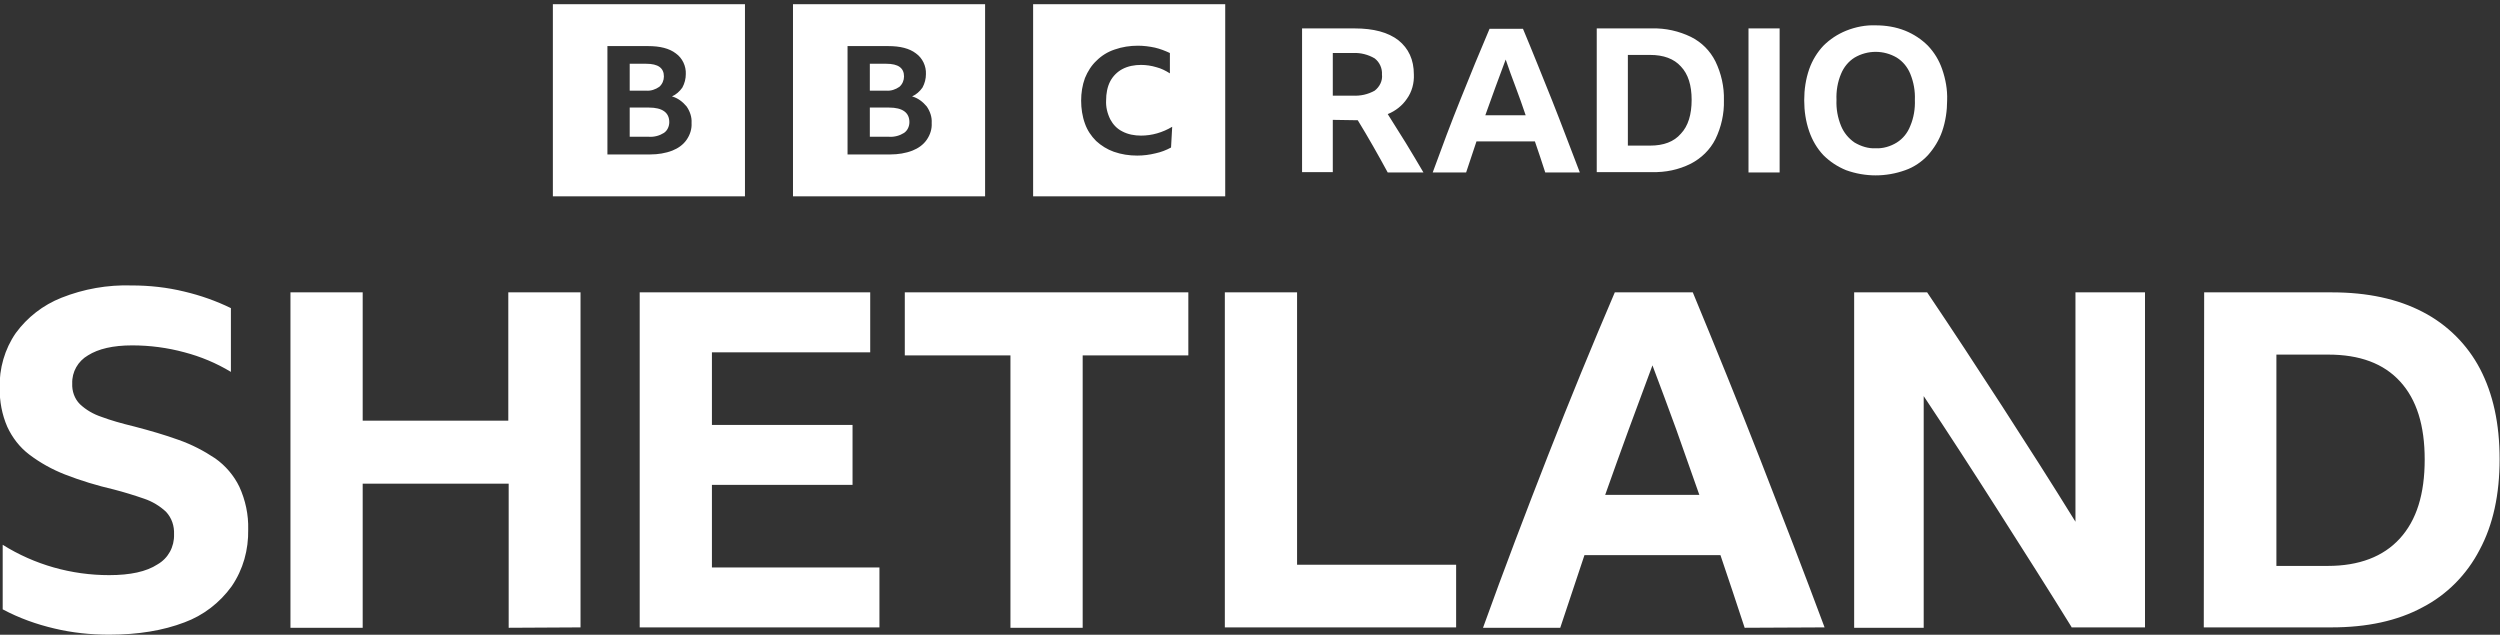 <svg width="512" height="130" viewBox="0 0 512 130" fill="none" xmlns="http://www.w3.org/2000/svg">
<rect x="0" y="0" width="512" height="130" fill="#333333" stroke="none"/>
<g clip-path="url(#clip0_5_44)">
<path d="M22.346 129.984C18.57 129.984 14.793 129.591 11.173 128.725C7.475 127.859 3.934 126.6 0.551 124.791V111.572C7.082 115.663 14.635 117.788 22.346 117.788C26.674 117.788 29.979 117.08 32.261 115.585C34.464 114.326 35.723 111.965 35.644 109.447C35.723 107.716 35.172 106.064 33.992 104.805C32.733 103.625 31.159 102.68 29.507 102.13C27.461 101.421 25.415 100.792 23.291 100.241C19.907 99.454 16.524 98.431 13.298 97.172C10.701 96.15 8.262 94.812 5.98 93.081C4.013 91.586 2.518 89.619 1.495 87.416C0.393 84.898 -0.079 82.222 -0.079 79.469C-0.157 75.456 0.944 71.521 3.226 68.217C5.587 64.99 8.813 62.473 12.59 60.978C17.153 59.168 22.032 58.302 26.989 58.46C30.608 58.46 34.228 58.853 37.769 59.719C41.073 60.505 44.221 61.607 47.289 63.102V76.164C44.299 74.354 41.073 73.016 37.769 72.151C34.306 71.207 30.687 70.734 27.067 70.734C23.133 70.734 20.143 71.443 18.019 72.78C15.973 73.961 14.714 76.164 14.793 78.524C14.714 80.098 15.265 81.672 16.366 82.773C17.625 83.954 19.12 84.819 20.773 85.37C22.661 86.078 24.864 86.707 27.461 87.337C30.766 88.203 33.756 89.068 36.588 90.091C39.264 91.035 41.703 92.294 44.063 93.868C46.188 95.363 47.919 97.409 49.02 99.69C50.279 102.444 50.909 105.434 50.83 108.424C50.909 112.595 49.807 116.608 47.447 120.07C45.008 123.453 41.624 126.05 37.769 127.466C33.441 129.118 28.326 129.984 22.346 129.984ZM104.178 128.568V99.061H74.278V128.568H59.486V59.876H74.278V86.157H104.1V59.876H118.892V128.489L104.178 128.568ZM131.01 59.876H178.22V72.151H145.802V87.022H174.601V99.297H145.802V116.214H180.109V128.489H131.01V59.876ZM185.381 59.876H243.371V72.78H221.733V128.568H206.94V72.78H185.302V59.876H185.381ZM250.846 59.876H265.639V115.663H298.214V128.489H250.846V59.876ZM357.306 128.568C355.654 123.532 354.002 118.575 352.349 113.696H324.495L319.538 128.568H303.722C308.05 116.529 312.535 104.805 317.02 93.317C321.505 81.829 326.069 70.734 330.711 59.876H346.684C351.405 71.285 356.047 82.695 360.532 94.183C365.017 105.67 369.424 117.08 373.673 128.489L357.306 128.568ZM328.744 101.343H348.022C346.448 96.858 344.874 92.373 343.301 87.966C341.648 83.481 340.074 79.154 338.422 74.826C335.117 83.639 331.891 92.451 328.744 101.343ZM424.346 128.568C419.388 120.542 414.274 112.516 409.159 104.49C404.045 96.464 399.009 88.675 393.973 81.121V128.568H379.731V59.876H394.681C399.875 67.587 404.989 75.377 410.025 83.167C415.061 90.956 420.097 98.825 425.054 106.851V59.876H439.296V128.489H424.346V128.568ZM451.413 59.876H477.615C484.854 59.876 491.07 61.214 496.184 63.889C501.22 66.486 505.312 70.577 507.908 75.534C510.584 80.649 511.921 86.786 511.921 94.025C511.921 101.264 510.584 107.48 507.83 112.595C505.233 117.63 501.142 121.801 496.106 124.397C490.991 127.151 484.775 128.489 477.458 128.489H451.334L451.413 59.876ZM476.749 115.899C483.123 115.899 488.08 114.011 491.463 110.313C494.925 106.536 496.578 101.185 496.578 94.104C496.578 87.101 494.926 81.829 491.542 78.131C488.159 74.433 483.28 72.623 476.828 72.623H466.206V115.899H476.749ZM272.957 24.547V35.248H266.662V5.82H277.442C281.297 5.82 284.287 6.607 286.412 8.259C288.457 9.911 289.559 12.193 289.559 15.262C289.638 16.993 289.166 18.803 288.143 20.219C287.198 21.635 285.782 22.737 284.208 23.366C285.467 25.334 286.648 27.301 287.907 29.268C289.087 31.235 290.346 33.281 291.526 35.327H284.208C282.241 31.707 280.196 28.087 278.071 24.625L272.957 24.547ZM272.957 19.59H277.048C278.622 19.668 280.117 19.354 281.533 18.567C282.556 17.78 283.186 16.521 283.028 15.262C283.107 14.003 282.556 12.744 281.533 11.957C280.196 11.17 278.622 10.777 277.127 10.856H272.957V19.59ZM316.469 35.327C315.761 33.123 315.053 30.999 314.345 28.953H302.385L300.26 35.327H293.415C295.303 30.133 297.191 25.098 299.159 20.219C301.126 15.262 303.093 10.541 305.06 5.898H311.905C313.951 10.777 315.918 15.734 317.885 20.613C319.853 25.57 321.662 30.448 323.551 35.327H316.469ZM304.194 23.602H312.456C311.827 21.714 311.119 19.747 310.41 17.858C309.702 15.97 308.994 14.082 308.365 12.193C306.948 15.97 305.532 19.826 304.194 23.602ZM327.092 5.82H338.343C341.097 5.741 343.851 6.371 346.291 7.551C348.494 8.652 350.225 10.383 351.326 12.587C352.507 15.026 353.136 17.78 353.057 20.534C353.136 23.288 352.507 26.042 351.326 28.481C350.225 30.684 348.415 32.415 346.291 33.517C343.773 34.776 341.097 35.327 338.265 35.248H327.013V5.82H327.092ZM337.95 29.819C340.704 29.819 342.828 29.032 344.245 27.379C345.74 25.806 346.448 23.445 346.448 20.455C346.448 17.465 345.74 15.183 344.245 13.61C342.828 12.036 340.704 11.249 337.95 11.249H333.386V29.819H337.95ZM358.093 5.82H364.467V35.327H358.093V5.82ZM384.138 5.19C386.184 5.19 388.229 5.505 390.196 6.292C391.928 7 393.501 8.023 394.839 9.361C396.176 10.777 397.121 12.351 397.75 14.16C398.458 16.206 398.852 18.331 398.773 20.534C398.773 22.658 398.458 24.861 397.75 26.907C397.121 28.717 396.098 30.369 394.839 31.786C393.58 33.123 392.006 34.225 390.196 34.854C386.262 36.271 382.013 36.271 378.079 34.854C376.348 34.146 374.774 33.123 373.437 31.786C372.099 30.369 371.155 28.717 370.525 26.907C369.817 24.861 369.502 22.737 369.502 20.534C369.502 18.331 369.817 16.206 370.525 14.16C371.155 12.351 372.178 10.698 373.437 9.361C374.774 8.023 376.348 7 378.079 6.292C380.046 5.505 382.092 5.112 384.138 5.19ZM384.138 30.369C385.633 30.448 387.206 29.976 388.465 29.189C389.724 28.402 390.669 27.222 391.219 25.806C391.928 24.153 392.242 22.265 392.164 20.455C392.242 18.645 391.928 16.836 391.219 15.105C390.669 13.767 389.724 12.587 388.465 11.8C385.79 10.226 382.485 10.226 379.81 11.8C378.551 12.587 377.607 13.767 377.056 15.105C376.348 16.757 376.033 18.645 376.112 20.455C376.033 22.265 376.348 24.075 377.056 25.806C377.607 27.143 378.551 28.324 379.81 29.189C381.148 29.976 382.643 30.448 384.138 30.369ZM113.227 0.863V40.205H152.569V0.863H113.227ZM140.609 28.638C139.901 29.661 138.878 30.369 137.698 30.841C136.282 31.392 134.708 31.628 133.213 31.628H124.4V9.439H132.741C135.18 9.439 137.068 9.911 138.406 10.934C139.744 11.879 140.531 13.531 140.452 15.183C140.452 16.128 140.216 17.072 139.744 17.937C139.193 18.724 138.485 19.354 137.619 19.747C138.799 20.062 139.822 20.849 140.609 21.793C141.317 22.816 141.711 23.996 141.632 25.176C141.711 26.435 141.317 27.615 140.609 28.638ZM135.023 17.78C135.652 17.229 135.967 16.442 135.967 15.655C135.967 13.924 134.787 13.059 132.347 13.059H128.964V18.567H132.347C133.292 18.645 134.236 18.331 135.023 17.78ZM132.898 22.029H128.964V28.009H132.898C134 28.087 135.101 27.773 135.967 27.222C136.675 26.75 137.068 25.884 137.068 25.019C137.068 23.052 135.652 22.029 132.898 22.029ZM162.405 0.863V40.205H201.747V0.863H162.405ZM189.787 28.638C189.079 29.661 188.056 30.369 186.876 30.841C185.459 31.392 183.886 31.628 182.391 31.628H173.578V9.439H181.919C184.358 9.439 186.246 9.911 187.584 10.934C188.922 11.879 189.708 13.531 189.63 15.183C189.63 16.128 189.394 17.072 188.922 17.937C188.371 18.724 187.663 19.354 186.797 19.747C187.977 20.062 189 20.849 189.787 21.793C190.495 22.816 190.889 23.996 190.81 25.176C190.889 26.435 190.495 27.615 189.787 28.638ZM184.2 17.78C184.83 17.229 185.145 16.442 185.145 15.655C185.145 13.924 183.964 13.059 181.525 13.059H178.142V18.567H181.525C182.469 18.645 183.414 18.331 184.2 17.78ZM182.076 22.029H178.142V28.009H182.076C183.178 28.087 184.279 27.773 185.145 27.222C185.853 26.75 186.246 25.884 186.246 25.019C186.246 23.052 184.83 22.029 182.076 22.029ZM211.583 40.205H250.925V0.863H211.583V40.205ZM239.83 30.212C238.807 30.763 237.785 31.156 236.683 31.392C235.424 31.707 234.165 31.864 232.906 31.864C231.254 31.864 229.68 31.628 228.106 31.078C226.769 30.605 225.51 29.819 224.487 28.874C223.464 27.852 222.677 26.671 222.205 25.334C221.654 23.838 221.418 22.186 221.418 20.613C221.418 19.039 221.654 17.465 222.205 15.97C222.756 14.633 223.543 13.373 224.566 12.429C225.589 11.406 226.847 10.62 228.264 10.147C229.837 9.597 231.411 9.361 233.064 9.361C234.244 9.361 235.424 9.518 236.526 9.754C237.549 9.99 238.571 10.383 239.594 10.856V15.026C238.729 14.475 237.785 14.003 236.84 13.767C235.817 13.452 234.716 13.295 233.693 13.295C232.355 13.295 231.018 13.531 229.837 14.16C228.815 14.711 227.949 15.577 227.398 16.6C226.769 17.78 226.533 19.196 226.533 20.534C226.454 21.871 226.769 23.209 227.398 24.468C227.949 25.491 228.736 26.356 229.837 26.907C231.018 27.537 232.355 27.773 233.693 27.773C235.896 27.773 238.099 27.143 240.066 25.963L239.83 30.212Z" fill="white"/>
</g>
<defs>
<clipPath id="clip0_5_44">
<rect width="512" height="129.121" fill="white" transform="translate(0 0.863)"/>
</clipPath>
</defs>
</svg>
